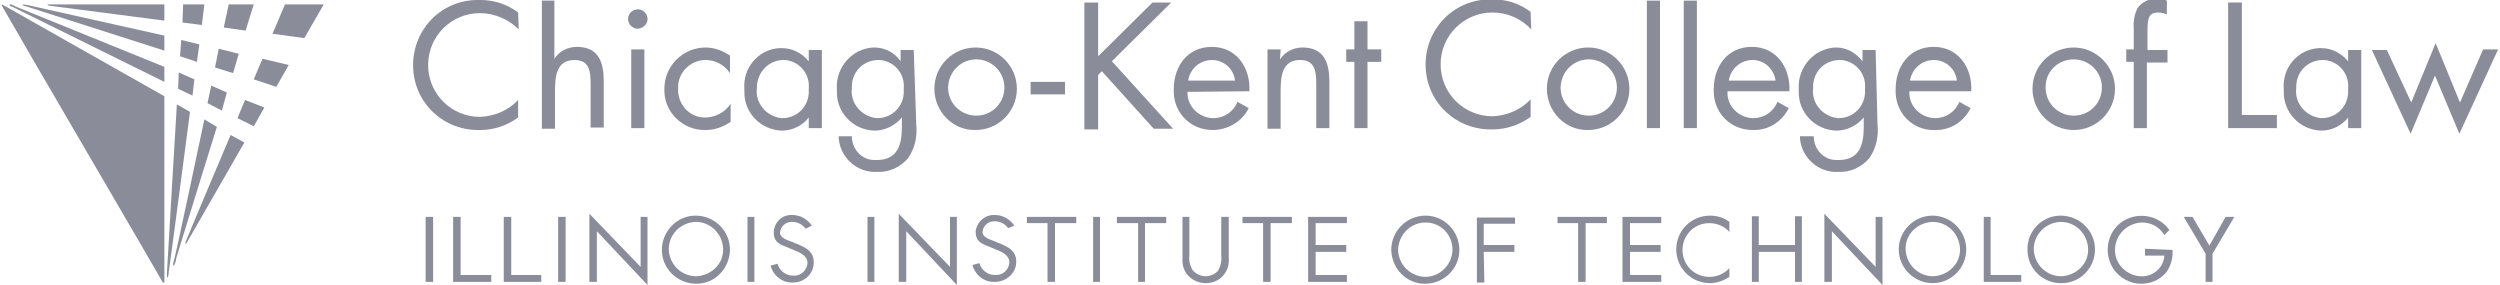 <?xml version="1.0" encoding="utf-8"?>
<!-- Generator: Adobe Illustrator 25.2.1, SVG Export Plug-In . SVG Version: 6.00 Build 0)  -->
<svg version="1.1" id="Layer_1" xmlns="http://www.w3.org/2000/svg" xmlns:xlink="http://www.w3.org/1999/xlink" x="0px" y="0px"
	 viewBox="0 0 400 45.6" style="enable-background:new 0 0 400 45.6;" xml:space="preserve">
<style type="text/css">
	.st0{fill:#8A8D99;}
	.st1{fill-rule:evenodd;clip-rule:evenodd;fill:#8A8D99;}
</style>
<g id="aaa68c32-ca6e-4991-bace-86d5eeddb310">
	<polygon class="st0" points="28.5,14.2 30.8,15.3 31.1,12.7 28.6,11.6 	"/>
	<path class="st0" d="M3.8,0.7c-0.2,0-0.3,0.1,0,0.2l22.5,7.2V5.7L4.8,0.9C4.5,0.8,4.1,0.8,3.8,0.7z"/>
	<polygon class="st0" points="31.9,7.1 29,6.4 28.8,9 31.5,9.9 	"/>
	<polygon class="st0" points="32.7,0.7 29.3,0.7 29.2,3.6 32.3,4 	"/>
	<polygon class="st0" points="38.2,8.6 35,7.8 34.4,10.8 37.3,11.7 	"/>
	<path class="st0" d="M26.3,0.7H7.8c-0.1,0-0.2,0-0.2,0s0,0.1,0.2,0.2l18.5,2.4V0.7z"/>
	<polygon class="st0" points="33.2,16.5 35.5,17.7 36.3,14.8 33.8,13.7 	"/>
	<polygon class="st0" points="40.6,0.7 36.6,0.7 35.8,4.4 39.3,4.9 	"/>
	<polygon class="st0" points="39.2,16 38,18.9 40.6,20.2 42.3,17.2 	"/>
	<path class="st0" d="M1.6,0.7C1.4,0.9,1.7,1,2,1.1l24.3,12v-2.4L2.4,1C2,0.8,1.7,0.6,1.6,0.7z"/>
	<polygon class="st0" points="45.6,0.7 43.6,5.4 48.7,6.1 51.8,0.7 	"/>
	<path class="st0" d="M26.3,45c0-0.2,0-29.6,0-29.6L0.5,0.8C0.1,0.6,0.3,0.9,0.4,1.1C2.7,5.2,26,45,26,45.1S26.3,45.4,26.3,45z"/>
	<polygon class="st0" points="42,9.4 40.6,12.7 44.2,13.9 46.2,10.4 	"/>
	<path class="st0" d="M30.4,17.9l-2.1-1.2c0,0-1.6,26.8-1.6,27.1s0,0.6,0.1,0.6s0.2-0.6,0.2-0.9C27.1,43.1,30.4,17.9,30.4,17.9z"/>
	<path class="st0" d="M36.9,21.6c0,0-7,16.5-7.2,17.1c-0.1,0.2,0,0.3,0,0.3s0.1,0,0.2-0.2l9.2-16L36.9,21.6z"/>
	<path class="st0" d="M34.7,20.3l-2-1.2c0,0-4.8,22.8-5,23.1c0,0.1,0,0.1,0,0.2s0,0.2,0.2,0c0.1-0.3,0.3-0.7,0.3-1.1
		C28.2,41.2,34.7,20.3,34.7,20.3z"/>
</g>
<g id="f28d1754-644c-41ea-8404-fcf57b64ed08">
	<path class="st0" d="M83,4.7c-1.6-1.6-3.9-2.6-6.2-2.6c-4.6,0-8.3,3.7-8.3,8.3s3.7,8.3,8.3,8.3c2.3-0.1,4.5-1,6.1-2.7v2.8
		c-1.8,1.3-3.9,2-6,2c-5.8,0.2-10.6-4.2-10.8-10C65.9,5,70.3,0.2,76.1,0c0.3,0,0.6,0,0.8,0c2.2,0,4.3,0.7,6,2L83,4.7z"/>
	<path class="st0" d="M88.7,0.1v9.3l0,0c0.8-1.2,2.1-1.9,3.6-1.9c3.5,0,4.3,2.5,4.3,5.5v7.4h-2.1v-7c0-2-0.2-3.8-2.6-3.8
		c-2.9,0-3.1,2.7-3.1,5v6h-2.1V0.1H88.7z"/>
	<path class="st0" d="M103.6,3.2c-0.1,0.8-0.8,1.4-1.7,1.4c-0.7-0.1-1.3-0.6-1.4-1.4s0.5-1.6,1.4-1.7c0.8-0.1,1.6,0.5,1.7,1.4
		C103.6,3,103.6,3.1,103.6,3.2z M103.1,20.5H101V7.9h2.1V20.5z"/>
	<path class="st0" d="M116.8,11.7L116.8,11.7c-0.9-1.3-2.3-2.1-3.9-2.1c-2.5,0-4.5,2.1-4.4,4.5v0.1c-0.1,2.4,1.7,4.5,4.1,4.6
		c0.1,0,0.1,0,0.2,0c1.6,0,3.2-0.8,4.1-2.2l0,0v2.9c-1.2,0.8-2.5,1.3-4,1.3c-3.6,0.1-6.6-2.8-6.6-6.3c0-0.1,0-0.2,0-0.3
		c0-3.7,3-6.6,6.6-6.6c1.4,0,2.7,0.5,3.9,1.3L116.8,11.7z"/>
	<path class="st0" d="M131.5,20.5h-2.1v-1.7l0,0c-1,1.3-2.6,2.1-4.3,2.1c-3.4-0.1-6.1-2.9-6-6.3c0-0.1,0-0.2,0-0.3
		c-0.3-3.4,2.2-6.4,5.6-6.6c0.1,0,0.3,0,0.4,0c1.7,0,3.2,0.8,4.3,2.1l0,0V8h2.1V20.5z M121.1,14.1c-0.3,2.4,1.5,4.5,3.9,4.8
		c0.1,0,0.2,0,0.2,0c2.4,0,4.3-2,4.2-4.4c0-0.1,0-0.3,0-0.4c0.2-2.3-1.5-4.3-3.8-4.5c-0.1,0-0.3,0-0.4,0
		C122.9,9.7,121.1,11.6,121.1,14.1C121.1,14,121.1,14.1,121.1,14.1L121.1,14.1z"/>
	<path class="st0" d="M146.6,19.9c0.2,1.9-0.2,3.8-1.3,5.4c-1.2,1.4-3,2.3-4.9,2.2c-3.2,0.2-5.9-2.2-6.2-5.3c0-0.1,0-0.3,0-0.4h2.1
		c0,2.1,1.6,3.8,3.6,3.8c0.1,0,0.2,0,0.4,0c3.3,0,4-2.4,4-5.3v-1.5l0,0c-1.1,1.3-2.7,2.1-4.4,2.1c-3.4-0.1-6.1-2.9-6-6.3
		c0-0.1,0-0.2,0-0.4c-0.2-3.4,2.4-6.4,5.8-6.6c0.1,0,0.2,0,0.2,0c1.7,0,3.2,0.8,4.2,2.2l0,0V8h2.1L146.6,19.9z M136.3,14.1
		c-0.3,2.4,1.5,4.5,3.9,4.8c0.1,0,0.2,0,0.2,0c2.4,0,4.3-2,4.2-4.4c0-0.1,0-0.3,0-0.4c0.2-2.3-1.5-4.3-3.8-4.5c-0.1,0-0.3,0-0.4,0
		C138,9.7,136.2,11.6,136.3,14.1C136.3,14,136.3,14.1,136.3,14.1L136.3,14.1z"/>
	<path class="st0" d="M149.5,14.2c0-3.7,3-6.6,6.6-6.6c3.7,0,6.6,3,6.6,6.6c0,3.7-3,6.6-6.6,6.6C152.5,20.9,149.5,17.9,149.5,14.2z
		 M151.7,14.2c0.1,2.5,2.2,4.4,4.7,4.3s4.4-2.2,4.3-4.7c-0.1-2.4-2.1-4.3-4.5-4.3c-2.5,0-4.4,2-4.5,4.4
		C151.7,14.1,151.7,14.1,151.7,14.2L151.7,14.2z"/>
	<path class="st0" d="M170.4,13.1v2h-5.5v-2H170.4z"/>
	<path class="st0" d="M184.4,0.4h3l-9.5,9.4l9.8,10.8h-3.1l-8.3-9.2l-0.6,0.6v8.7h-2.2V0.4h2.2V9L184.4,0.4z"/>
	<path class="st0" d="M190,14.7c-0.1,2.2,1.7,4.1,4,4.2c0.1,0,0.1,0,0.2,0c1.7,0,3.2-1.1,3.8-2.6l1.8,1c-1.1,2.2-3.4,3.5-5.8,3.5
		c-3.4,0-6.1-2.6-6.2-6c0-0.2,0-0.3,0-0.5c0-3.7,2.2-6.8,6.1-6.8s6.2,3.3,6,7.1L190,14.7z M197.6,12.9c-0.2-1.9-1.8-3.3-3.7-3.3
		s-3.5,1.4-3.8,3.3H197.6z"/>
	<path class="st0" d="M204.8,9.5L204.8,9.5c0.8-1.2,2.1-1.9,3.6-1.9c3.5,0,4.3,2.5,4.3,5.5v7.4h-2.1v-7.1c0-2-0.2-3.8-2.6-3.8
		c-2.9,0-3.1,2.7-3.1,5v6h-2.1V7.9h2.1L204.8,9.5z"/>
	<path class="st0" d="M218.8,20.5h-2.1V9.9h-1.3v-2h1.3V3.4h2.1v4.5h2.2v2h-2.2V20.5z"/>
	<path class="st0" d="M245,4.7C243.4,3,241.2,2,238.8,2c-4.6,0-8.3,3.7-8.3,8.3s3.7,8.3,8.3,8.3c2.3-0.1,4.5-1,6.1-2.7v2.8
		c-1.8,1.3-3.9,2-6,2c-5.8,0.2-10.6-4.2-10.8-10s4.2-10.6,10-10.8c0.3,0,0.6,0,0.8,0c2.2,0,4.3,0.7,6,2L245,4.7z"/>
	<path class="st0" d="M247.5,14.2c0-3.7,3-6.6,6.6-6.6c3.7,0,6.6,3,6.6,6.6c0,3.7-3,6.6-6.6,6.6C250.5,20.9,247.5,17.9,247.5,14.2z
		 M249.7,14.2c0.1,2.5,2.2,4.4,4.7,4.3s4.4-2.2,4.3-4.7c-0.1-2.4-2.1-4.3-4.5-4.3c-2.5,0-4.4,2-4.5,4.4
		C249.7,14.1,249.7,14.1,249.7,14.2L249.7,14.2z"/>
	<path class="st0" d="M265.6,20.5h-2.1V0.1h2.1V20.5z"/>
	<path class="st0" d="M271.5,20.5h-2.1V0.1h2.1V20.5z"/>
	<path class="st0" d="M276.4,14.7c-0.1,2.2,1.7,4.1,4,4.2c0.1,0,0.1,0,0.2,0c1.7,0,3.2-1.1,3.8-2.6l1.8,1c-1.1,2.2-3.3,3.6-5.8,3.5
		c-3.4,0-6.1-2.6-6.2-6c0-0.2,0-0.3,0-0.5c0-3.7,2.2-6.8,6.1-6.8s6.2,3.3,6,7.1h-9.9V14.7z M284.1,12.9c-0.3-1.9-1.8-3.3-3.7-3.3
		c-1.9,0-3.5,1.4-3.8,3.3H284.1z"/>
	<path class="st0" d="M300.4,19.9c0.2,1.9-0.2,3.8-1.3,5.4c-1.2,1.4-3,2.3-4.9,2.2c-3.2,0.2-5.9-2.2-6.2-5.3c0-0.1,0-0.3,0-0.4h2.2
		c0,2.1,1.6,3.8,3.6,3.8c0.1,0,0.2,0,0.4,0c3.3,0,4-2.4,4-5.3v-1.5l0,0c-1.1,1.3-2.7,2.1-4.4,2.1c-3.4-0.1-6.1-2.9-6-6.3
		c0-0.1,0-0.2,0-0.4c-0.2-3.4,2.4-6.4,5.8-6.6c0.1,0,0.2,0,0.2,0c1.7,0,3.2,0.9,4.2,2.2l0,0V8h2.1L300.4,19.9z M290.1,14.1
		c-0.3,2.4,1.5,4.5,3.9,4.8c0.1,0,0.2,0,0.2,0c2.4,0,4.3-2,4.2-4.4c0-0.1,0-0.3,0-0.4c0.2-2.3-1.5-4.3-3.8-4.5c-0.1,0-0.3,0-0.4,0
		C291.8,9.7,290,11.6,290.1,14.1C290.1,14,290.1,14.1,290.1,14.1L290.1,14.1z"/>
	<path class="st0" d="M305.5,14.7c-0.1,2.2,1.7,4.1,4,4.2c0.1,0,0.1,0,0.2,0c1.7,0,3.2-1.1,3.8-2.6l1.8,1c-1.1,2.2-3.3,3.6-5.8,3.5
		c-3.4,0.1-6.1-2.6-6.2-6c0-0.2,0-0.3,0-0.5c0-3.7,2.2-6.8,6.1-6.8s6.2,3.3,6,7.1h-9.9V14.7z M313.1,12.9c-0.2-1.9-1.8-3.3-3.7-3.3
		c-1.9,0-3.5,1.4-3.8,3.3H313.1z"/>
	<path class="st0" d="M325.2,14.2c0-3.7,3-6.6,6.6-6.6s6.6,3,6.6,6.6c0,3.7-3,6.6-6.6,6.6S325.2,17.9,325.2,14.2z M327.3,14.2
		c0.1,2.5,2.2,4.4,4.7,4.3s4.4-2.2,4.3-4.7c-0.1-2.4-2.1-4.3-4.5-4.3c-2.5,0-4.5,1.9-4.5,4.4C327.3,14,327.3,14.1,327.3,14.2
		L327.3,14.2z"/>
	<path class="st0" d="M343.5,20.5h-2.1V9.9h-1.2v-2h1.2V4.6c-0.1-1.1,0.1-2.3,0.6-3.3c0.7-1,2-1.6,3.2-1.5c0.5,0,1,0.1,1.5,0.3v2.2
		c-0.5-0.2-1-0.3-1.4-0.3c-1.7,0-1.7,1.2-1.7,3.4V8h3.2v2h-3.3L343.5,20.5L343.5,20.5z"/>
	<path class="st0" d="M358.7,18.4h5.6v2.1h-7.8V0.4h2.2L358.7,18.4L358.7,18.4z"/>
	<path class="st0" d="M377.8,20.5h-2.1v-1.7l0,0c-1,1.3-2.6,2.1-4.3,2.1c-3.4-0.1-6.1-2.9-6-6.3c0-0.1,0-0.2,0-0.3
		c-0.3-3.4,2.2-6.4,5.6-6.6c0.1,0,0.3,0,0.4,0c1.7,0,3.2,0.8,4.3,2.1l0,0V8h2.1V20.5z M367.4,14.1c-0.3,2.4,1.5,4.5,3.9,4.8
		c0.1,0,0.2,0,0.2,0c2.4,0,4.3-2,4.2-4.4c0-0.1,0-0.3,0-0.4c0.2-2.3-1.5-4.3-3.8-4.5c-0.1,0-0.3,0-0.4,0
		C369.1,9.7,367.3,11.6,367.4,14.1C367.4,14,367.4,14.1,367.4,14.1L367.4,14.1z"/>
	<path class="st0" d="M385.8,16.4l3.9-9.5l3.9,9.5l3.7-8.5h2.4l-6.2,13.5l-3.9-9.3l-3.9,9.3L379.5,8h2.4L385.8,16.4z"/>
</g>
<g id="_x39_b02ccce-bcf7-4f37-997f-a05f1ef29edf">
	<path class="st1" d="M228.1,35.6c-2.4,0-4.3,1.9-4.4,4.3c0,2.4,1.9,4.3,4.3,4.4c2.4,0,4.3-1.9,4.4-4.3l0,0
		C232.4,37.5,230.5,35.6,228.1,35.6L228.1,35.6z M228.1,34.5c3,0,5.4,2.5,5.4,5.5s-2.5,5.4-5.5,5.4s-5.3-2.4-5.4-5.4
		C222.6,36.9,225.1,34.5,228.1,34.5z"/>
	<polygon class="st0" points="69.3,34.7 68.1,34.7 68.1,45.1 69.3,45.1 	"/>
	<polygon class="st0" points="73.7,34.7 72.5,34.7 72.5,45.1 78.6,45.1 78.6,44 73.7,44 	"/>
	<polygon class="st0" points="81.8,34.7 80.6,34.7 80.6,45.1 86.6,45.1 86.6,44 81.8,44 	"/>
	<polygon class="st0" points="90.5,34.7 89.3,34.7 89.3,45.1 90.5,45.1 	"/>
	<polygon class="st0" points="94.3,45.1 95.5,45.1 95.5,37 103.6,45.6 103.6,34.7 102.5,34.7 102.5,42.7 94.3,34.2 	"/>
	<path class="st1" d="M111.3,34.5c-3,0-5.4,2.5-5.4,5.5s2.5,5.4,5.5,5.4s5.3-2.4,5.4-5.4C116.8,36.9,114.3,34.5,111.3,34.5z
		 M111.3,35.5c2.4,0,4.3,1.9,4.4,4.3s-1.9,4.3-4.3,4.4c-2.4,0-4.3-1.9-4.4-4.3l0,0C107,37.5,108.9,35.6,111.3,35.5L111.3,35.5z"/>
	<polygon class="st0" points="120.7,34.7 119.6,34.7 119.6,45.1 120.7,45.1 	"/>
	<polygon class="st0" points="139.9,34.7 138.8,34.7 138.8,45.1 139.9,45.1 	"/>
	<polygon class="st0" points="143.8,45.1 145,45.1 145,37 153.1,45.6 153.1,34.7 152,34.7 152,42.7 143.8,34.2 	"/>
	<path class="st0" d="M162.3,36.1c-0.7-1-1.8-1.7-3.1-1.7c-1.6-0.1-2.9,1.1-3.1,2.6l0,0c0,1.5,0.7,1.9,2,2.4l1.2,0.5
		c1,0.4,2.2,0.9,2.2,2.1c-0.1,1.2-1.1,2.1-2.3,2c-1.2,0-2.2-0.8-2.5-1.9l-1.1,0.3c0.4,1.6,1.9,2.8,3.6,2.7c1.8,0,3.4-1.4,3.4-3.2
		c0-1.7-1.1-2.3-2.5-2.9l-1-0.4c-0.7-0.3-1.9-0.6-1.9-1.5c0.1-1,0.9-1.7,1.9-1.7c0.9,0,1.7,0.4,2.2,1.1L162.3,36.1L162.3,36.1z"/>
	<path class="st0" d="M129.9,36.1c-0.7-1-1.8-1.7-3.1-1.7c-1.6-0.1-2.9,1.1-3,2.7c0,1.5,0.7,1.9,2,2.4L127,40c1,0.4,2.2,0.9,2.2,2.1
		c-0.1,1.2-1.1,2.1-2.3,2c-1.2,0-2.2-0.8-2.5-1.9l-1.1,0.3c0.4,1.6,1.9,2.8,3.6,2.7c1.8,0,3.3-1.4,3.3-3.2c0-1.7-1.1-2.3-2.5-2.9
		l-1-0.4c-0.7-0.3-1.9-0.6-1.9-1.5c0.1-1,0.9-1.7,1.9-1.7c0.9,0,1.7,0.4,2.2,1.1L129.9,36.1L129.9,36.1z"/>
	<polygon class="st0" points="168.8,35.7 172.2,35.7 172.2,34.7 164.3,34.7 164.3,35.7 167.6,35.7 167.6,45.1 168.8,45.1 	"/>
	<polygon class="st0" points="176,34.7 174.9,34.7 174.9,45.1 176,45.1 	"/>
	<polygon class="st0" points="183.2,35.7 186.6,35.7 186.6,34.7 178.7,34.7 178.7,35.7 182.1,35.7 182.1,45.1 183.2,45.1 	"/>
	<path class="st0" d="M190.4,34.7h-1.2v6.5c-0.1,1.1,0.2,2.2,1,3c0.7,0.7,1.7,1.1,2.7,1.1c1.1,0,2.1-0.4,2.8-1.2
		c0.7-0.8,1-1.8,0.9-2.9v-6.5h-1.2v6.2c0.1,0.8-0.1,1.7-0.5,2.4c-0.5,0.6-1.3,0.9-2,0.9c-0.8,0-1.6-0.4-2.1-1
		c-0.4-0.7-0.6-1.5-0.5-2.3v-6.2H190.4z"/>
	<polygon class="st0" points="203.3,35.7 206.7,35.7 206.7,34.7 198.8,34.7 198.8,35.7 202.1,35.7 202.1,45.1 203.3,45.1 	"/>
	<polygon class="st0" points="259.6,45.1 265.8,45.1 265.8,44 260.8,44 260.8,40.3 265.7,40.3 265.7,39.2 260.8,39.2 260.8,35.7 
		265.8,35.7 265.8,34.7 259.6,34.7 	"/>
	<polygon class="st0" points="209.3,45.1 215.5,45.1 215.5,44 210.5,44 210.5,40.3 215.4,40.3 215.4,39.2 210.5,39.2 210.5,35.7 
		215.5,35.7 215.5,34.7 209.3,34.7 	"/>
	<polygon class="st0" points="253.7,35.7 257.1,35.7 257.1,34.7 249.2,34.7 249.2,35.7 252.5,35.7 252.5,45.1 253.7,45.1 	"/>
	<path class="st0" d="M276.7,35.5c-0.9-0.7-2-1-3.1-1c-3,0-5.4,2.4-5.4,5.4s2.4,5.4,5.4,5.4c1.1,0,2.2-0.4,3.1-1v-1.4
		c-0.8,0.9-2,1.4-3.2,1.4c-2.4,0-4.3-1.9-4.3-4.3s1.9-4.3,4.3-4.3c1.2,0,2.4,0.5,3.2,1.4V35.5L276.7,35.5z"/>
	<polygon class="st0" points="281.4,39.2 281.4,34.6 280.3,34.6 280.3,45.1 281.4,45.1 281.4,40.3 287.2,40.3 287.2,45.1 
		288.3,45.1 288.3,34.6 287.2,34.6 287.2,39.2 	"/>
	<polygon class="st0" points="291.9,45.1 293.1,45.1 293.1,37 301.2,45.6 301.2,34.7 300.1,34.7 300.1,42.7 291.9,34.2 	"/>
	<path class="st1" d="M309.2,34.5c-3,0-5.4,2.5-5.4,5.4c0,3,2.5,5.4,5.4,5.4c3,0,5.4-2.4,5.4-5.4S312.1,34.5,309.2,34.5z
		 M309.2,35.5c2.4,0,4.3,1.9,4.4,4.3s-1.9,4.3-4.3,4.4c-2.4,0-4.3-1.9-4.4-4.3l0,0C304.8,37.5,306.8,35.6,309.2,35.5
		C309.1,35.5,309.1,35.5,309.2,35.5z"/>
	<polygon class="st0" points="318.5,34.7 317.4,34.7 317.4,45.1 323.4,45.1 323.4,44 318.5,44 	"/>
	<path class="st1" d="M329.7,34.5c-3,0-5.4,2.5-5.3,5.5c0,3,2.5,5.4,5.5,5.3c2.9,0,5.3-2.4,5.3-5.4S332.7,34.5,329.7,34.5
		L329.7,34.5z M329.7,35.5c2.4,0,4.3,1.9,4.4,4.3s-1.9,4.3-4.3,4.4c-2.4,0-4.3-1.9-4.4-4.3l0,0C325.4,37.5,327.3,35.6,329.7,35.5
		L329.7,35.5z"/>
	<path class="st0" d="M343.2,39.8v1.1h3.1c-0.1,1.9-1.8,3.4-3.7,3.3c-1.1,0-2.2-0.5-3-1.3s-1.2-1.8-1.2-2.9c0-2.4,1.9-4.3,4.3-4.4
		c1.5,0,2.8,0.7,3.6,2l0.8-0.8c-1.7-2.4-5.1-3-7.6-1.3c-2.4,1.7-3,5.1-1.3,7.6c1,1.4,2.6,2.3,4.4,2.3c1.5,0,2.9-0.6,3.9-1.7
		c0.8-1,1.2-2.4,1.1-3.7L343.2,39.8z"/>
	<polygon class="st0" points="352.9,40.6 352.9,45.1 354,45.1 354,40.6 357.5,34.7 356.1,34.7 353.5,39.3 350.8,34.7 349.4,34.7 	
		"/>
	<polygon class="st0" points="236.3,45.2 237.5,45.2 237.4,40.3 242.3,40.3 242.3,39.2 237.4,39.2 237.4,35.8 242.4,35.8 
		242.4,34.8 236.3,34.8 	"/>
</g>
</svg>
